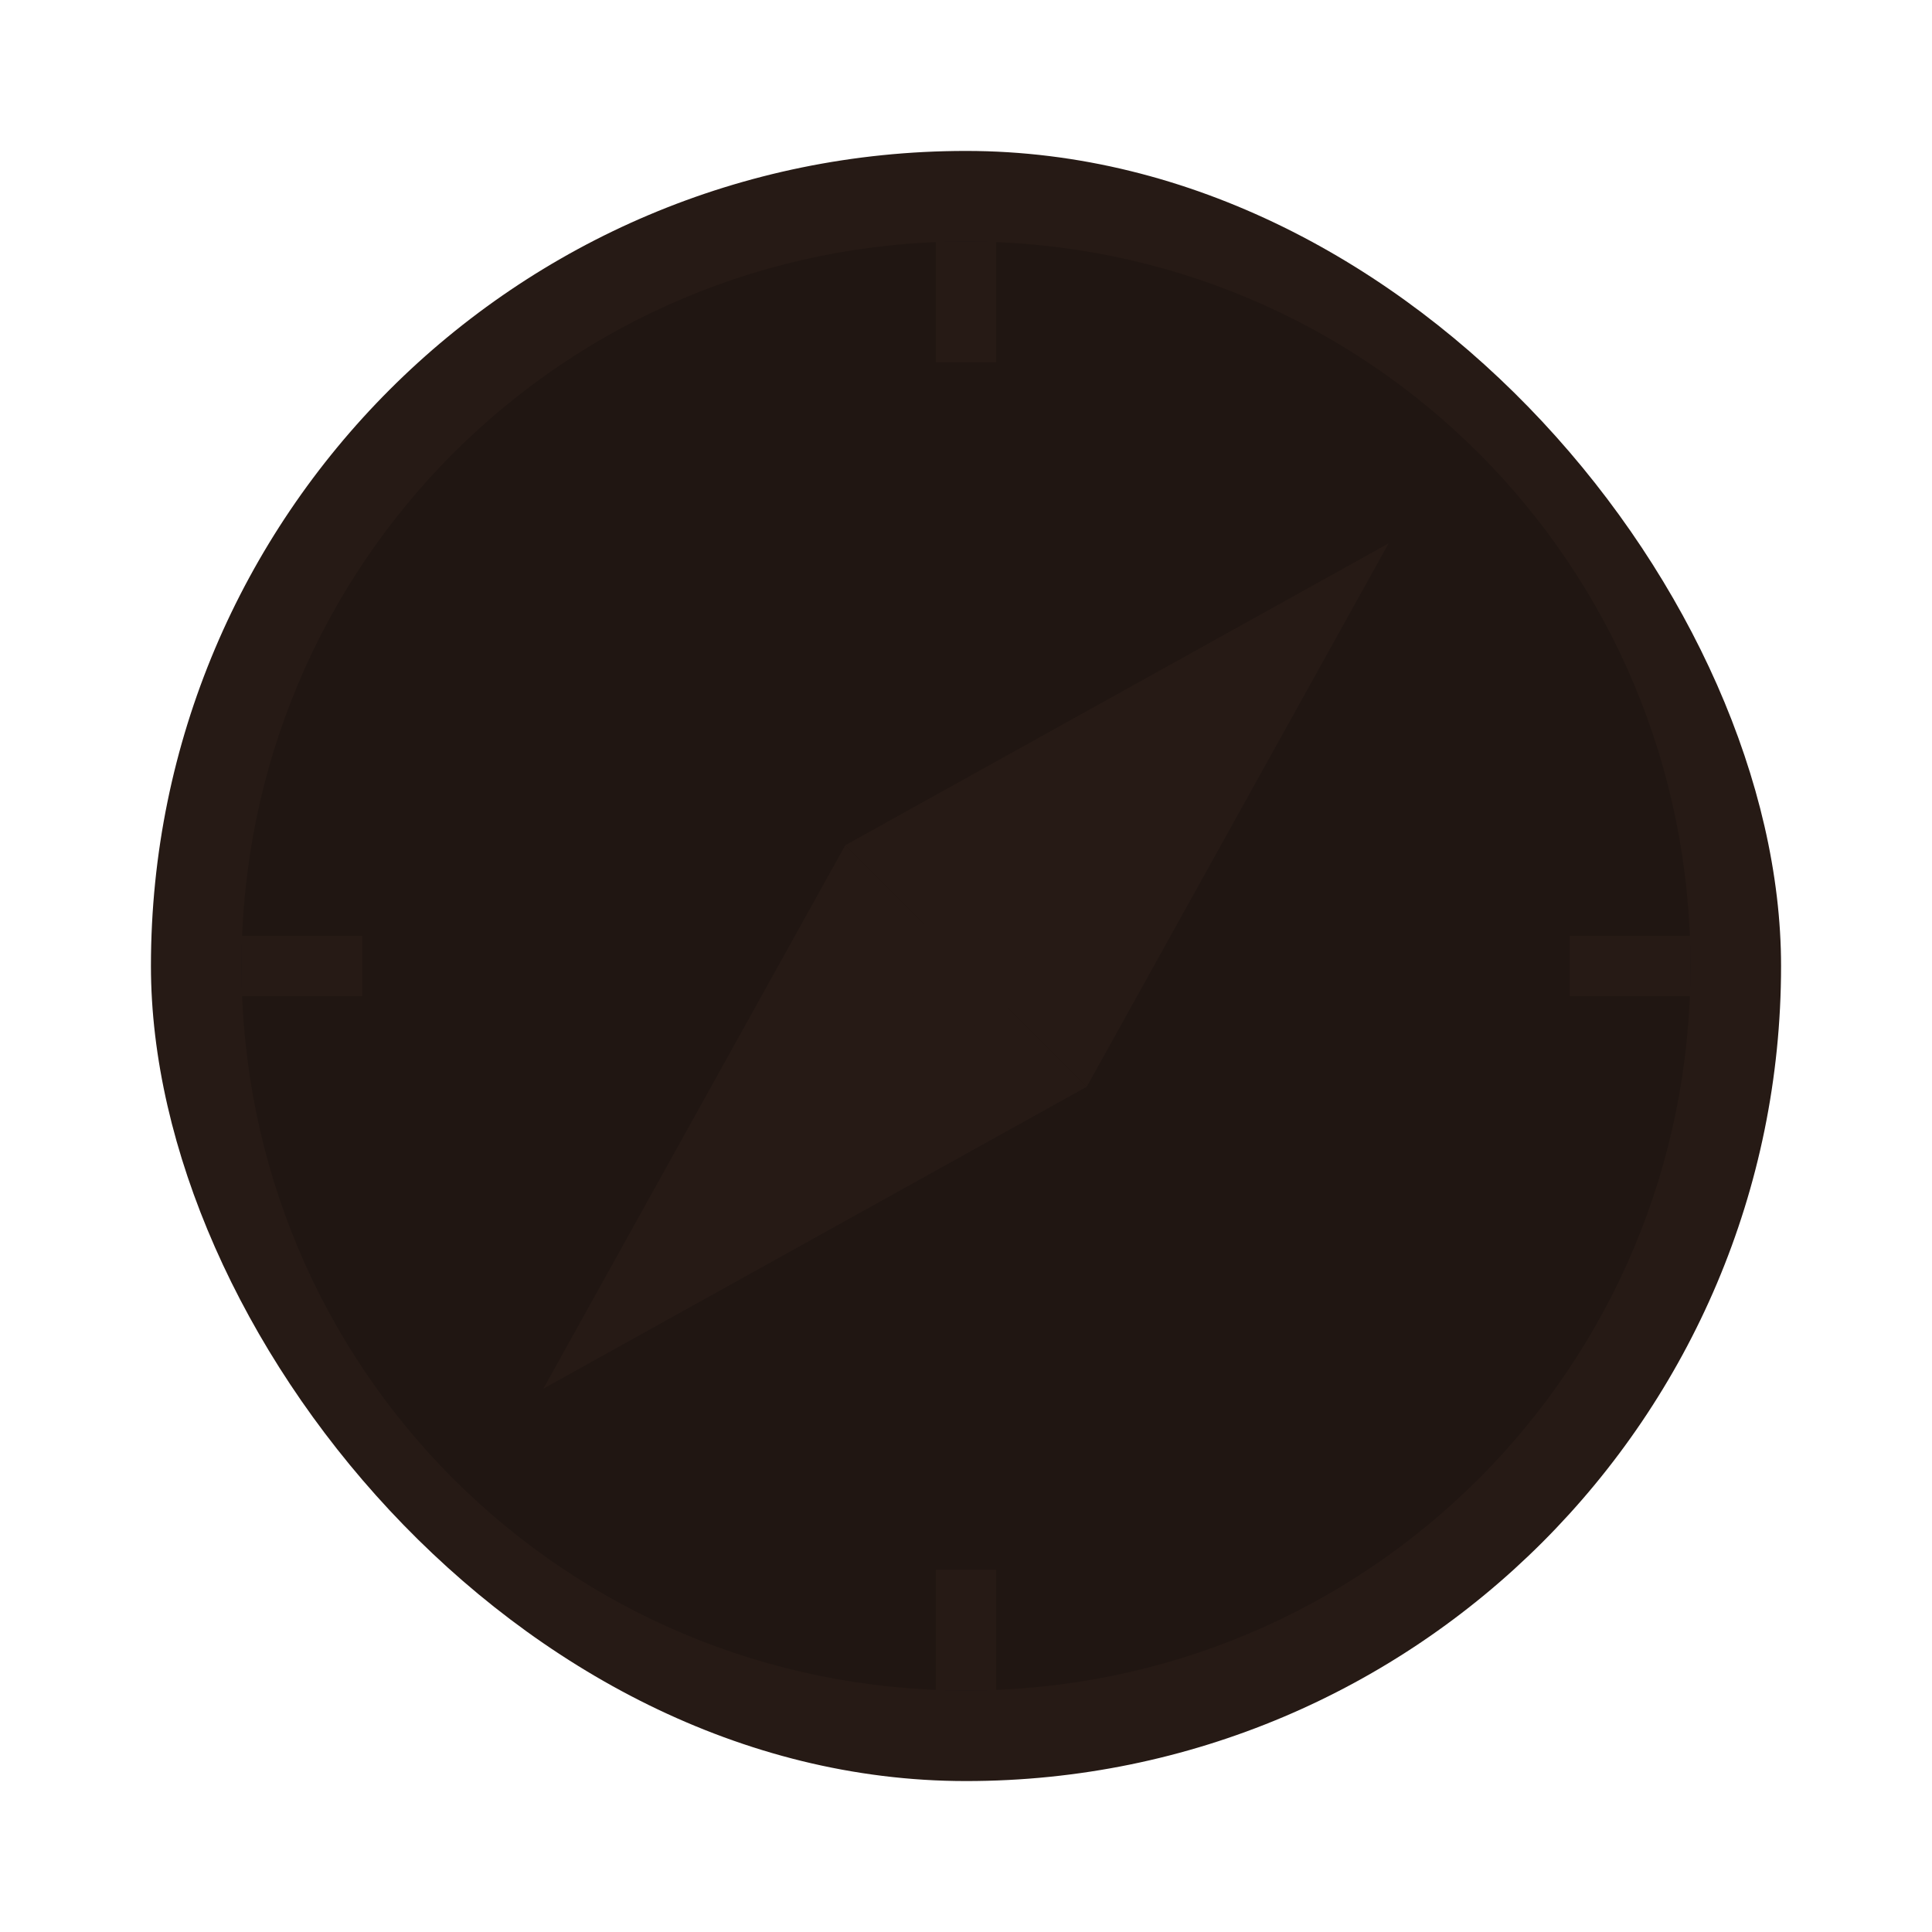 <svg width="64" height="64" version="1.1" viewBox="0 0 64 64" xmlns="http://www.w3.org/2000/svg">
 <rect x="5" y="5" width="54" height="54" ry="27" fill="#261a15" stroke-width=".91"/>
 <path d="m32 8c13.296 0 24 10.704 24 24s-10.704 24-24 24-24-10.704-24-24 10.704-24 24-24z" opacity=".15" stroke-width="1.714"/>
 <path d="m36 36-18 10 10-18z" fill="#261a15" stroke-width="1.054"/>
 <path d="m28 28 18-10-10 18z" fill="#261a15" stroke-width="1.054"/>
 <path d="m33 12h-2v-4h2z" fill="#261a15" stroke-width="2.828"/>
 <path d="m34 32a2 2 0 0 1-2 2 2 2 0 0 1-2-2 2 2 0 0 1 2-2 2 2 0 0 1 2 2z" fill="#261a15" stroke-width="2"/>
 <path d="m33 32a1 1 0 0 1-1 1 1 1 0 0 1-1-1 1 1 0 0 1 1-1 1 1 0 0 1 1 1z" fill="#261a15" stroke-width="2"/>
 <path d="m12 31v2h-4v-2z" fill="#261a15" stroke-width="2.828"/>
 <path d="m56 31v2h-4v-2z" fill="#261a15" stroke-width="2.828"/>
 <path d="m33 56h-2v-4h2z" fill="#261a15" stroke-width="2.828"/>
</svg>
